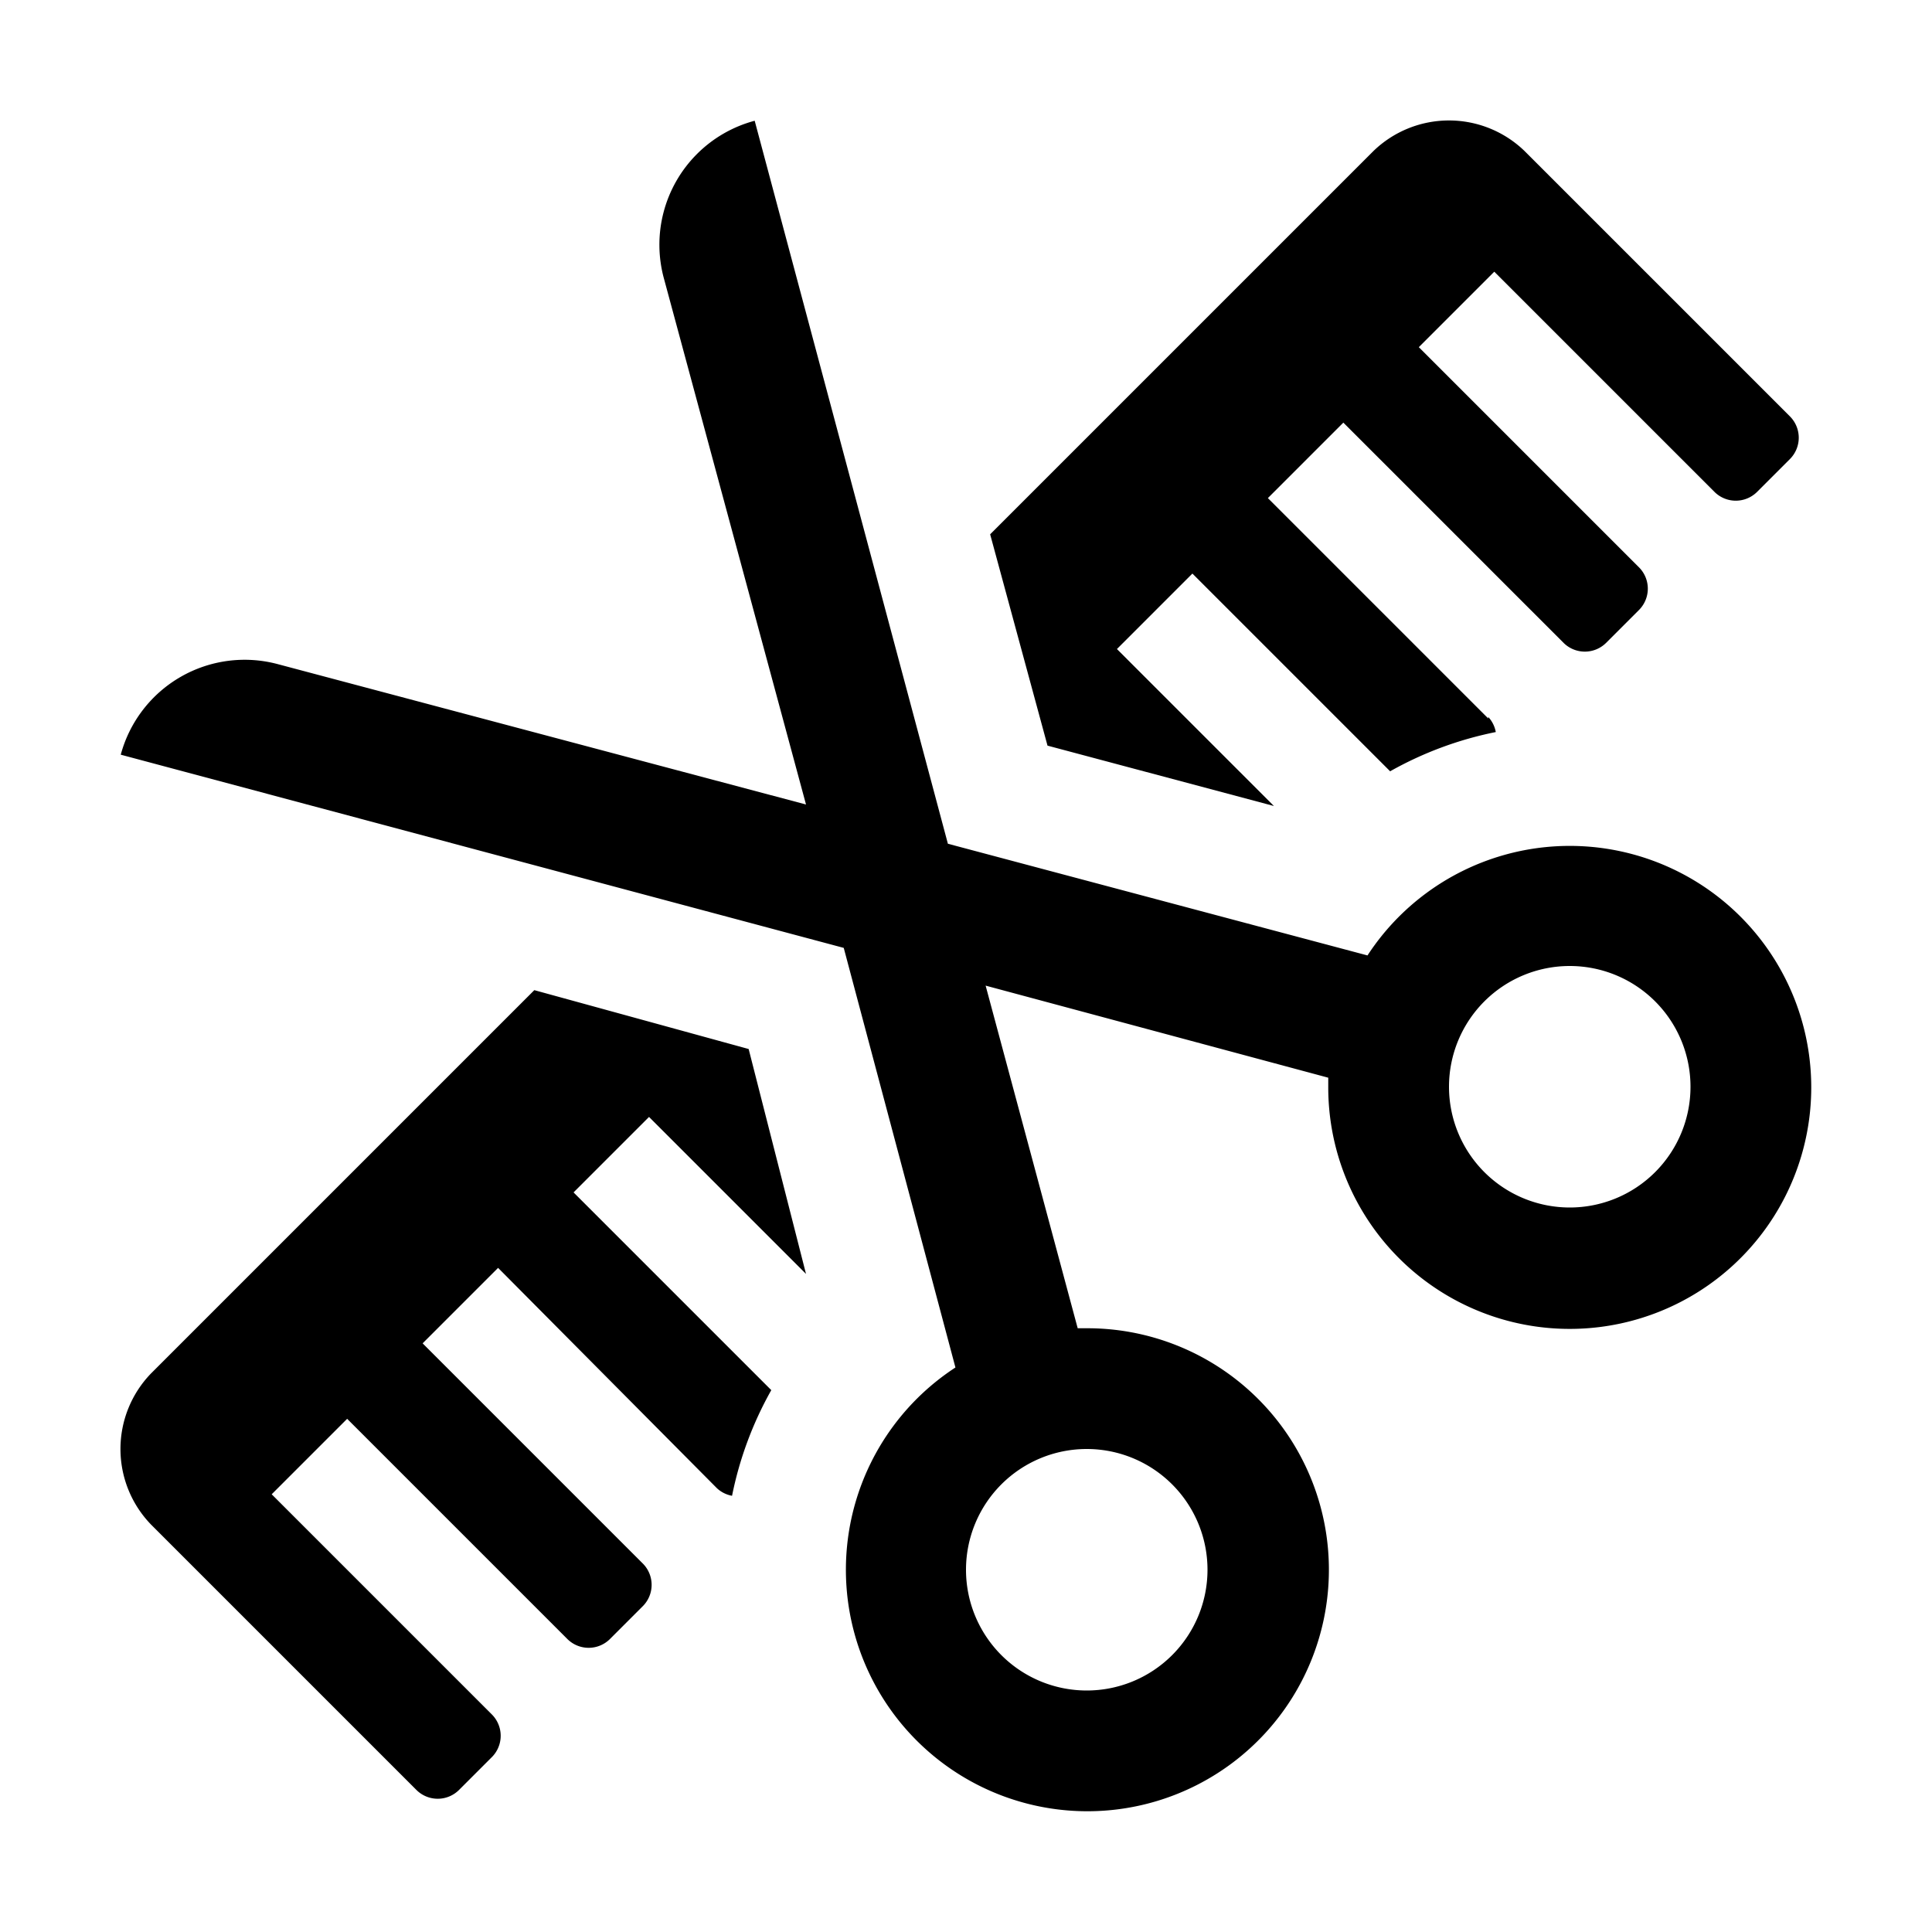 <svg xmlns="http://www.w3.org/2000/svg" viewBox="0 0 128 128"><path d="M98.6 47.6L84 33l5-5 14.6 14.6a2 2 0 0 0 2.8 0l2.2-2.2a2 2 0 0 0 0-2.8L94 23l5-5 14.6 14.6a2 2 0 0 0 2.8 0l2.2-2.2a2 2 0 0 0 0-2.8L101 10a7.2 7.2 0 0 0-10 0L65.6 35.4l3.8 14 15 4L74 43l5-5 13.1 13.1a23.8 23.8 0 0 1 7-2.6 2 2 0 0 0-.5-1zM104 80a8 8 0 1 0-8-8 8 8 0 0 0 8 8zm-32 32a8 8 0 1 0-8-8 8 8 0 0 0 8 8zm-6.7-46.7L71.4 88h.6a16 16 0 1 1-8.7 2.6l-7.4-27.8L8 50a8.5 8.5 0 0 1 10.4-6l35 9.3L44 18.5A8.5 8.5 0 0 1 50 8l12.8 47.9 27.8 7.4A16 16 0 1 1 88 72v-.6zm-15.7 4.2l3.8 14.9L43 74l-5 5 13.1 13.1a23.8 23.8 0 0 0-2.6 7 2 2 0 0 1-1-.5L33 84l-5 5 14.6 14.6a2 2 0 0 1 0 2.8l-2.2 2.2a2 2 0 0 1-2.8 0L23 94l-5 5 14.6 14.6a2 2 0 0 1 0 2.8l-2.2 2.2a2 2 0 0 1-2.8 0L10 101a7.2 7.2 0 0 1 0-10l25.4-25.4z"/></svg>